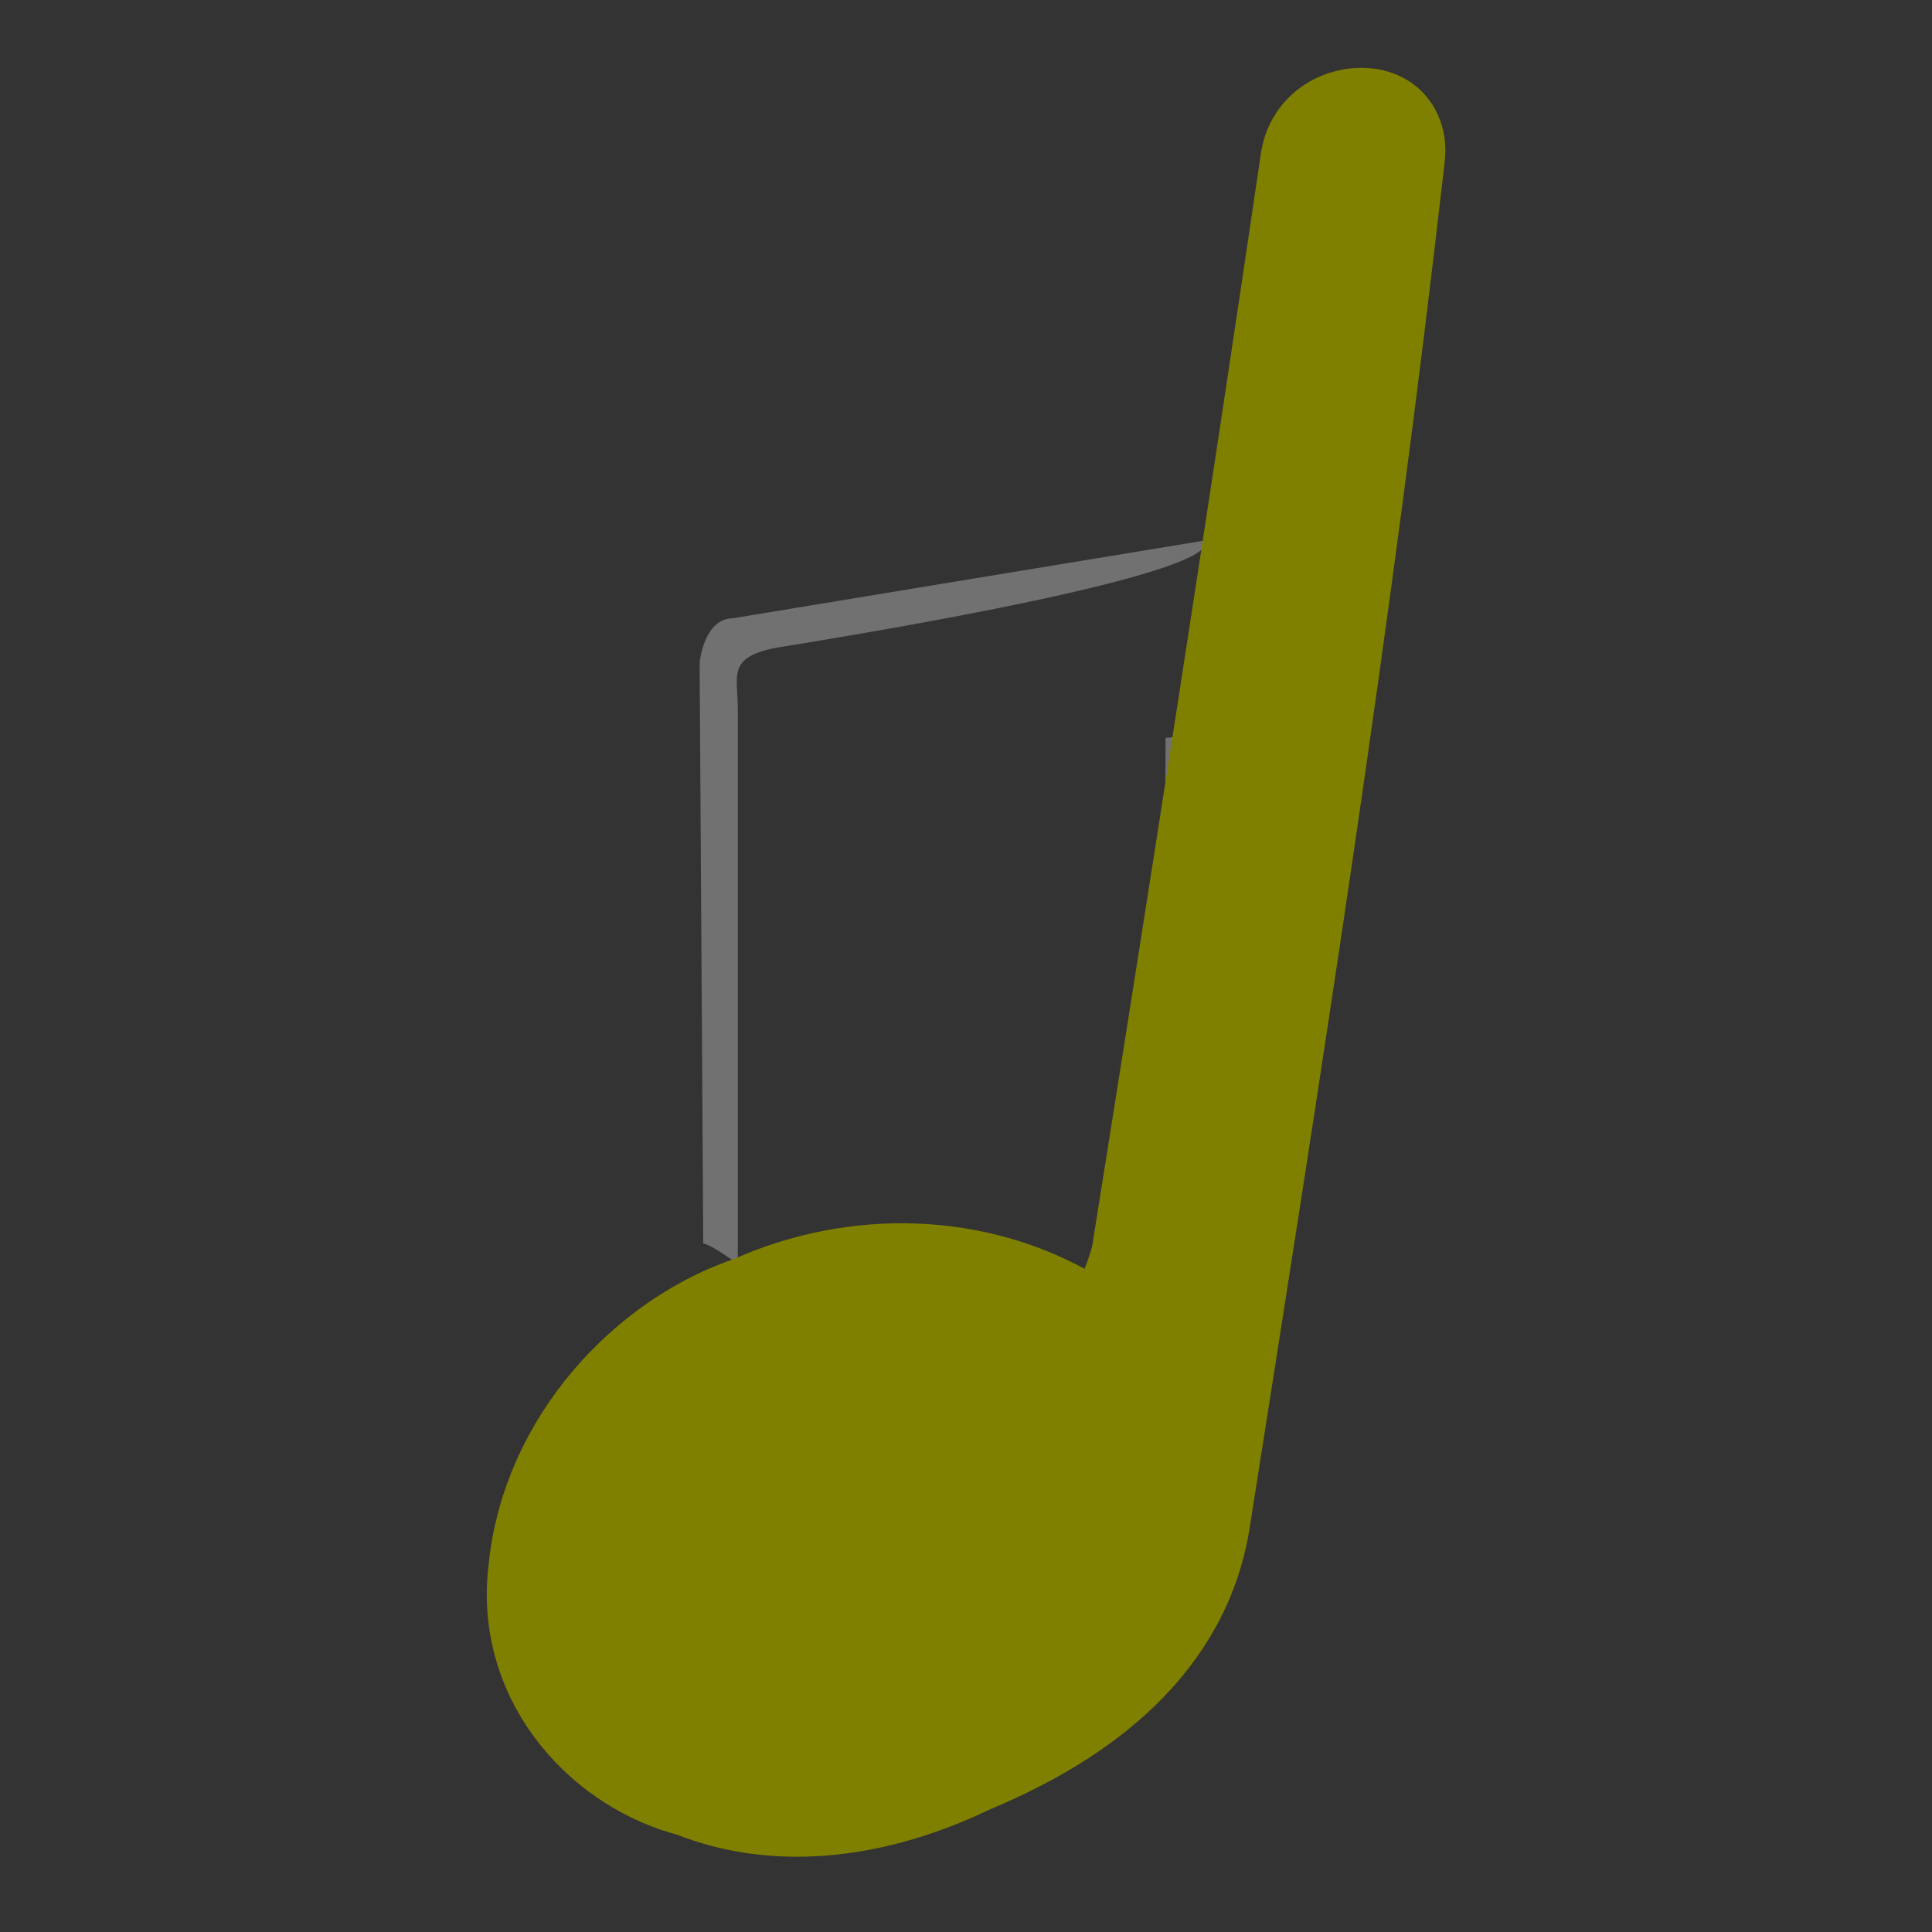 <?xml version="1.0" encoding="UTF-8" standalone="no"?>
<svg
   xmlns:dc="http://purl.org/dc/elements/1.1/"
   xmlns:cc="http://creativecommons.org/ns#"
   xmlns:rdf="http://www.w3.org/1999/02/22-rdf-syntax-ns#"
   xmlns:svg="http://www.w3.org/2000/svg"
   xmlns="http://www.w3.org/2000/svg"
   xmlns:xlink="http://www.w3.org/1999/xlink"
   xmlns:sodipodi="http://sodipodi.sourceforge.net/DTD/sodipodi-0.dtd"
   xmlns:inkscape="http://www.inkscape.org/namespaces/inkscape"
   height="95"
   width="95"
   id="svg2"
   viewBox="0 0 95 95"
   version="1.1"
   sodipodi:docname="track.svg"
   inkscape:version="0.92.5 (2060ec1f9f, 2020-04-08)">
  <rect x="0" y="0" width="95" height="95" fill="#333333" stroke="none"/>
  <sodipodi:namedview
     pagecolor="#ffffff"
     bordercolor="#666666"
     borderopacity="1"
     objecttolerance="10"
     gridtolerance="10"
     guidetolerance="10"
     inkscape:pageopacity="0"
     inkscape:pageshadow="2"
     inkscape:window-width="640"
     inkscape:window-height="480"
     id="namedview2594"
     showgrid="false"
     inkscape:zoom="5.9024808"
     inkscape:cx="26.715006"
     inkscape:cy="47.5"
     inkscape:current-layer="svg2" />
  <defs
     id="defs3">
    <linearGradient
       id="linearGradient3579">
      <stop
         id="stop3581"
         style="stop-color:#ffffff"
         offset="0" />
      <stop
         id="stop3583"
         style="stop-color:#ffffff;stop-opacity:0"
         offset="1" />
    </linearGradient>
    <linearGradient
       id="linearGradient10462"
       y2="111.34"
       xlink:href="#linearGradient3579"
       gradientUnits="userSpaceOnUse"
       y1="52.714"
       gradientTransform="matrix(1.23,-0.128,0.078,0.756,-12.206,-2.041)"
       x2="15.224"
       x1="-19.04" />
    <linearGradient
       id="linearGradient10464"
       y2="37.164"
       xlink:href="#linearGradient3579"
       gradientUnits="userSpaceOnUse"
       y1="-6.621"
       gradientTransform="matrix(0.586,-0.061,0.165,1.586,-12.206,-2.041)"
       x2="97.343"
       x1="71.088" />
    <linearGradient
       id="linearGradient10466"
       y2="20.793"
       xlink:href="#linearGradient3579"
       gradientUnits="userSpaceOnUse"
       y1="4.425"
       gradientTransform="matrix(0.565,0,0,1.662,-12.206,-2.041)"
       x2="156.68"
       x1="95.225" />
    <radialGradient
       id="radialGradient3800"
       cx="22.902"
       cy="45.867"
       r="7.906"
       gradientTransform="matrix(0.698,0,0,0.3,14.507,18.89)"
       gradientUnits="userSpaceOnUse">
      <stop
         id="stop3197"
         offset="0" />
      <stop
         id="stop3199"
         style="stop-opacity:0"
         offset="1" />
    </radialGradient>
    <radialGradient
       id="radialGradient3793"
       cx="17.059"
       cy="41.059"
       r="5.739"
       fx="14.638"
       fy="38.175"
       gradientTransform="matrix(0.665,0,-0.109,0.637,11.938,5.263)"
       gradientUnits="userSpaceOnUse">
      <stop
         id="stop3877"
         style="stop-color:#aaa"
         offset="0" />
      <stop
         id="stop3879"
         style="stop-color:#4d4d4d"
         offset="1" />
    </radialGradient>
    <radialGradient
       id="radialGradient3790"
       cx="17.059"
       cy="41.059"
       r="5.739"
       fx="14.109"
       fy="38.981"
       gradientTransform="matrix(0.663,0,-0.109,0.636,23.997,3.498)"
       gradientUnits="userSpaceOnUse">
      <stop
         id="stop3871"
         style="stop-color:#aaa"
         offset="0" />
      <stop
         id="stop3873"
         style="stop-color:#4d4d4d"
         offset="1" />
    </radialGradient>
    <linearGradient
       id="linearGradient3787"
       x1="28.739"
       x2="25.4"
       y1="144.12"
       y2="119.86"
       gradientTransform="matrix(0.221,0,0,0.223,16.032,-16.079)"
       gradientUnits="userSpaceOnUse">
      <stop
         id="stop3239"
         style="stop-color:#fff"
         offset="0" />
      <stop
         id="stop3241"
         style="stop-color:#fff;stop-opacity:.379"
         offset="1" />
    </linearGradient>
    <linearGradient
       id="linearGradient3784"
       x1="28.739"
       x2="26.257"
       y1="144.12"
       y2="125.39"
       gradientTransform="matrix(0.446,0,0,0.223,22.716,-17.657)"
       gradientUnits="userSpaceOnUse">
      <stop
         id="stop3245"
         style="stop-color:#fff"
         offset="0" />
      <stop
         id="stop3247"
         style="stop-color:#fff;stop-opacity:.379"
         offset="1" />
    </linearGradient>
    <linearGradient
       id="linearGradient3019"
       y2="333.89"
       gradientUnits="userSpaceOnUse"
       x2="490.53"
       gradientTransform="matrix(20.119,-3.559,3.995,17.925,-9282.393,-5000.953)"
       y1="489.14"
       x1="382.34">
      <stop
         id="stop3015"
         style="stop-color:#000000;stop-opacity:.826"
         offset="0" />
      <stop
         id="stop3017"
         style="stop-color:#000000"
         offset="1" />
    </linearGradient>
  </defs>
  <path
     style="opacity:0.3;fill:url(#radialGradient3800);stroke-width:1"
     d="m 62.771,69.618 c 0,2.483 -4.697,4.495 -10.491,4.495 -5.794,0 -10.491,-2.013 -10.491,-4.495 0,-2.483 4.697,-4.495 10.491,-4.495 5.794,0 10.491,2.013 10.491,4.495 z"
     id="path2704" />
  <path
     style="opacity:0.3;fill:url(#linearGradient3787);fill-rule:evenodd;stroke-width:1"
     d="M 34.58,61.143 34.402,32.589 c 0,0 0.196,-2.183 1.647,-2.19 0.515,-0.089 23.083,-3.803 23.083,-3.803 0,0 2.914,1.381 -20.951,5.253 -2.448,0.47 -1.902,1.387 -1.902,2.999 0,4.346 4e-6,11.428 4e-6,27.253 0,0.113 -1.084,-0.802 -1.699,-0.959 h 4e-6 z"
     id="path2945" />
  <path
     style="opacity:0.3;fill:url(#linearGradient3784);fill-rule:evenodd;stroke-width:1"
     d="m 57.201,57.855 0.113,-21.571 c 1.191,-0.106 0.183,-0.017 1.788,-0.176 0.022,4.029 9.13e-4,7.374 9.13e-4,22.59 0,0.113 -0.664,-0.687 -1.902,-0.844 z"
     id="path2947" />
  <g
     style="fill:#808000;stroke:#808000;stroke-width:7.49"
     transform="matrix(0.126,0.017,-0.02,0.139,20.141,-31.596)"
     id="layer1">
    <path
       id="path3"
       style="fill:#808000;fill-rule:evenodd;stroke:#808000;stroke-width:44.371;stroke-linecap:round;stroke-linejoin:round"
       d="m 418.39,231.34 c 5.307,163.8 3.009,316.18 0.553,483.27 -1.246,42.809 -38.247,71.529 -72.88,89.908 -30.854,18.567 -67.795,28.966 -103.61,20.691 -33.304,-3.417 -67.756,-27.73 -68.454,-63.704 -2.22,-41.711 27.904,-80.552 64.988,-97.024 36.404,-20.749 82.429,-25.246 121.63,-10.331 19.156,6.055 24.483,-11.721 26.874,-28.819 2.212,-129.77 3.983,-259.54 4.435,-389.33 0.366,-12.973 26.294,-17.166 26.461,-4.66 z" />
  </g>
</svg>
